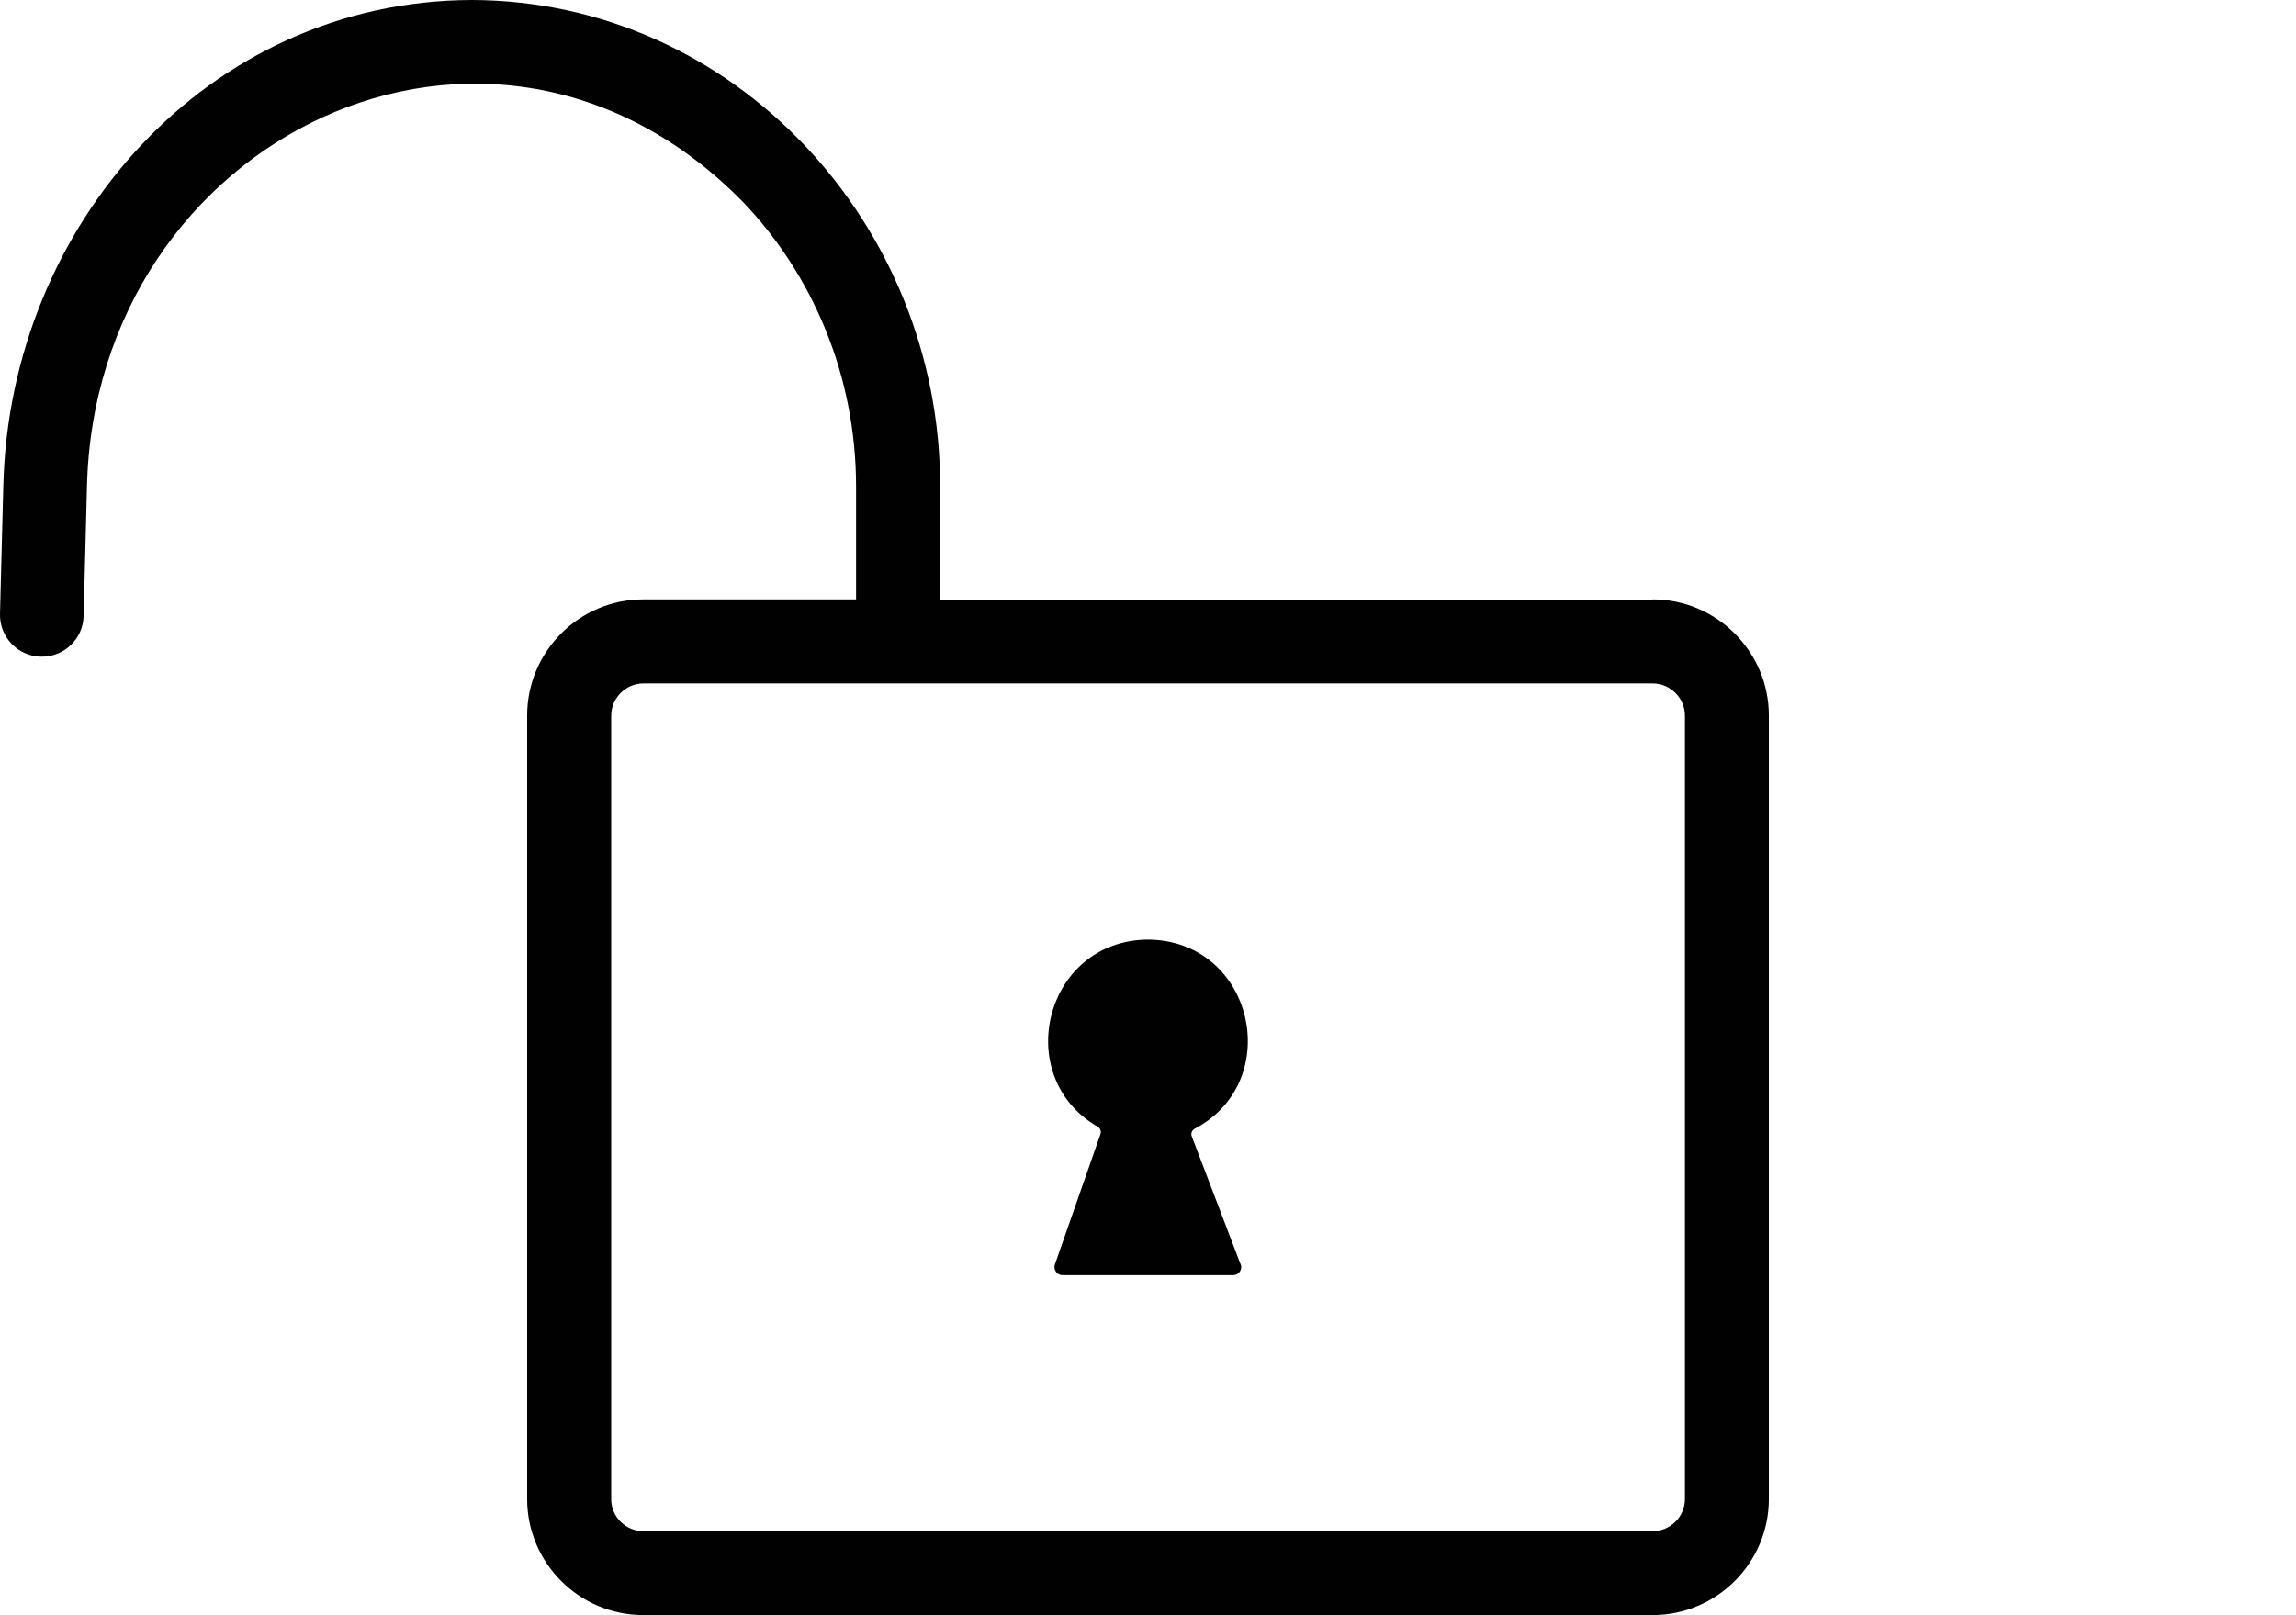 <?xml version="1.0" encoding="UTF-8"?><svg id="Layer_1" xmlns="http://www.w3.org/2000/svg" viewBox="0 0 159.5 112.24"><defs><style>.cls-1{fill:#010101;fill-rule:evenodd;stroke-width:0px;}</style></defs><path class="cls-1" d="M86.19,87.85c.14.36-.13.76-.52.76h-11.86c-.38,0-.65-.38-.53-.74l3.17-9.07c.07-.19-.02-.4-.2-.51-6.01-3.47-3.7-12.94,3.5-13,7.36.07,9.52,9.84,3.25,13.14-.19.1-.29.32-.21.53l3.39,8.89ZM114.81,41.66h-49.5v-7.83C65.34,15.62,51.03.04,32.76,0,14.42.06.67,15.66.23,33.75c0,0-.23,8.91-.23,8.91-.04,1.6,1.23,2.94,2.84,2.97,1.6.04,2.94-1.23,2.97-2.84l.23-8.91C6.57,9.58,34.05-3.84,51.59,14.01c4.86,5.07,7.88,12.08,7.88,19.81v7.83h-14.78c-4.45,0-8.07,3.62-8.07,8.07v54.44c0,4.45,3.62,8.07,8.07,8.07h70.12c4.45,0,8.07-3.63,8.07-8.07v-54.44c0-4.44-3.63-8.07-8.07-8.07ZM44.69,47.49h70.12c.61,0,1.17.25,1.58.66.41.41.66.97.66,1.58v54.44c0,1.22-1.01,2.23-2.24,2.23H44.69c-1.22,0-2.24-1.01-2.23-2.23v-54.44c0-1.22,1.01-2.24,2.23-2.24h0Z"/></svg>